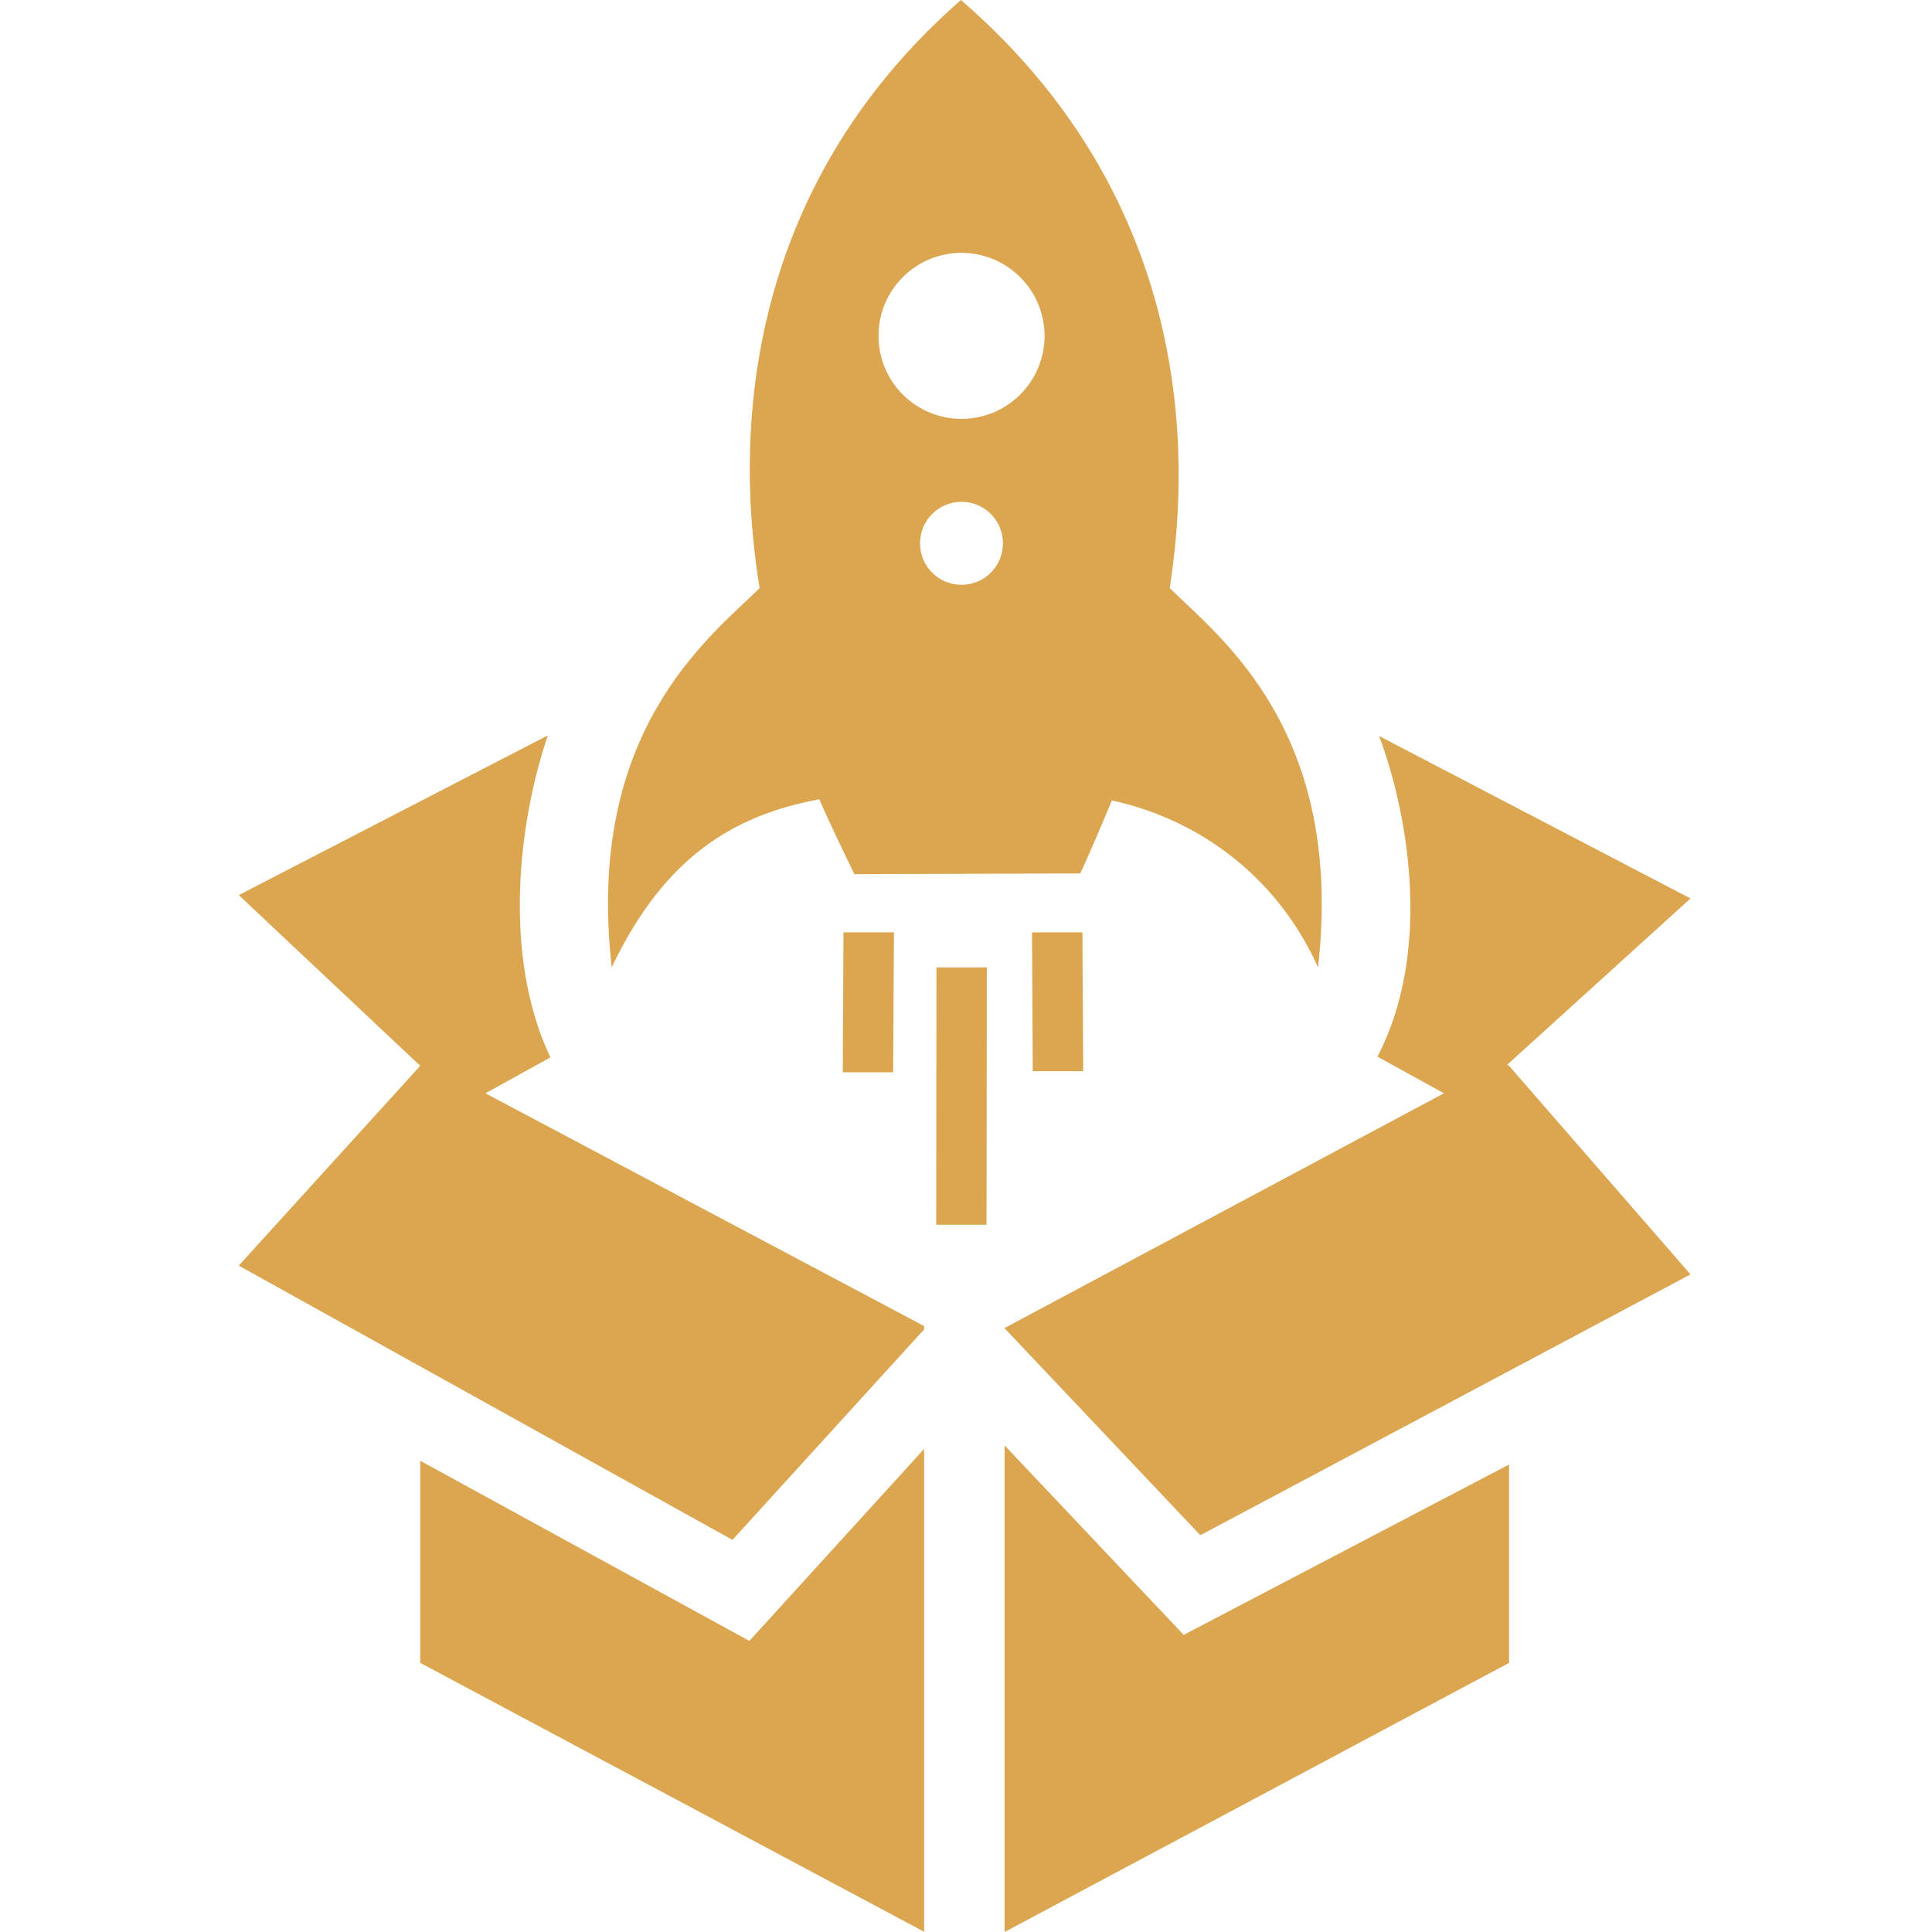 <svg width="91" height="91" viewBox="0 0 91 91" fill="none" xmlns="http://www.w3.org/2000/svg">
<g clip-path="url(#clip0_72_73)">
<path fill-rule="evenodd" clip-rule="evenodd" d="M44.097 57.686H46.467L46.482 45.565H44.108L44.097 57.686ZM39.695 50.505H42.069L42.106 43.915H39.729L39.695 50.505ZM48.643 50.456H51.021L50.983 43.915H48.609L48.643 50.456ZM41.379 15.819C41.379 17.98 43.126 19.728 45.288 19.728C47.449 19.728 49.197 17.98 49.201 15.819C49.197 13.661 47.449 11.913 45.288 11.91C43.126 11.91 41.379 13.661 41.379 15.819ZM47.24 25.59C47.24 24.509 46.368 23.637 45.288 23.637C44.207 23.637 43.335 24.509 43.335 25.59C43.335 26.671 44.207 27.543 45.288 27.547C46.368 27.543 47.24 26.671 47.24 25.59ZM28.813 45.565C27.554 34.459 33.386 30.049 35.778 27.702L35.771 27.668C35.282 24.445 33.147 10.598 45.261 0C57.58 10.643 55.586 24.327 55.097 27.702C57.489 30.049 63.34 34.459 62.081 45.565C60.185 41.344 56.553 38.618 52.37 37.7C52.037 38.52 51.244 40.381 50.88 41.14L40.245 41.174C39.866 40.404 38.944 38.493 38.592 37.648C34.705 38.372 31.342 40.233 28.813 45.565ZM47.32 68.083V91L71.079 78.325V68.982L55.753 77.005L47.32 68.083ZM19.793 68.804V78.325L43.528 90.989V68.246L35.297 77.289L19.793 68.804ZM25.924 49.807C23.622 44.95 24.46 38.573 25.806 34.637L11.246 42.16L19.793 50.202L11.246 59.613L34.5 72.531L43.528 62.616V62.46L22.864 51.495L25.924 49.807ZM71.079 50.202L79.625 60.026L56.538 72.311L47.32 62.566V62.551L68.011 51.495L64.879 49.769C67.385 44.98 66.438 38.633 64.959 34.667L79.625 42.319L70.991 50.152L71.079 50.202Z" fill="#DCA651"/>
</g>
<defs>
<clipPath id="clip0_72_73">
<rect width="91" height="91" fill="white"/>
</clipPath>
</defs>
</svg>
